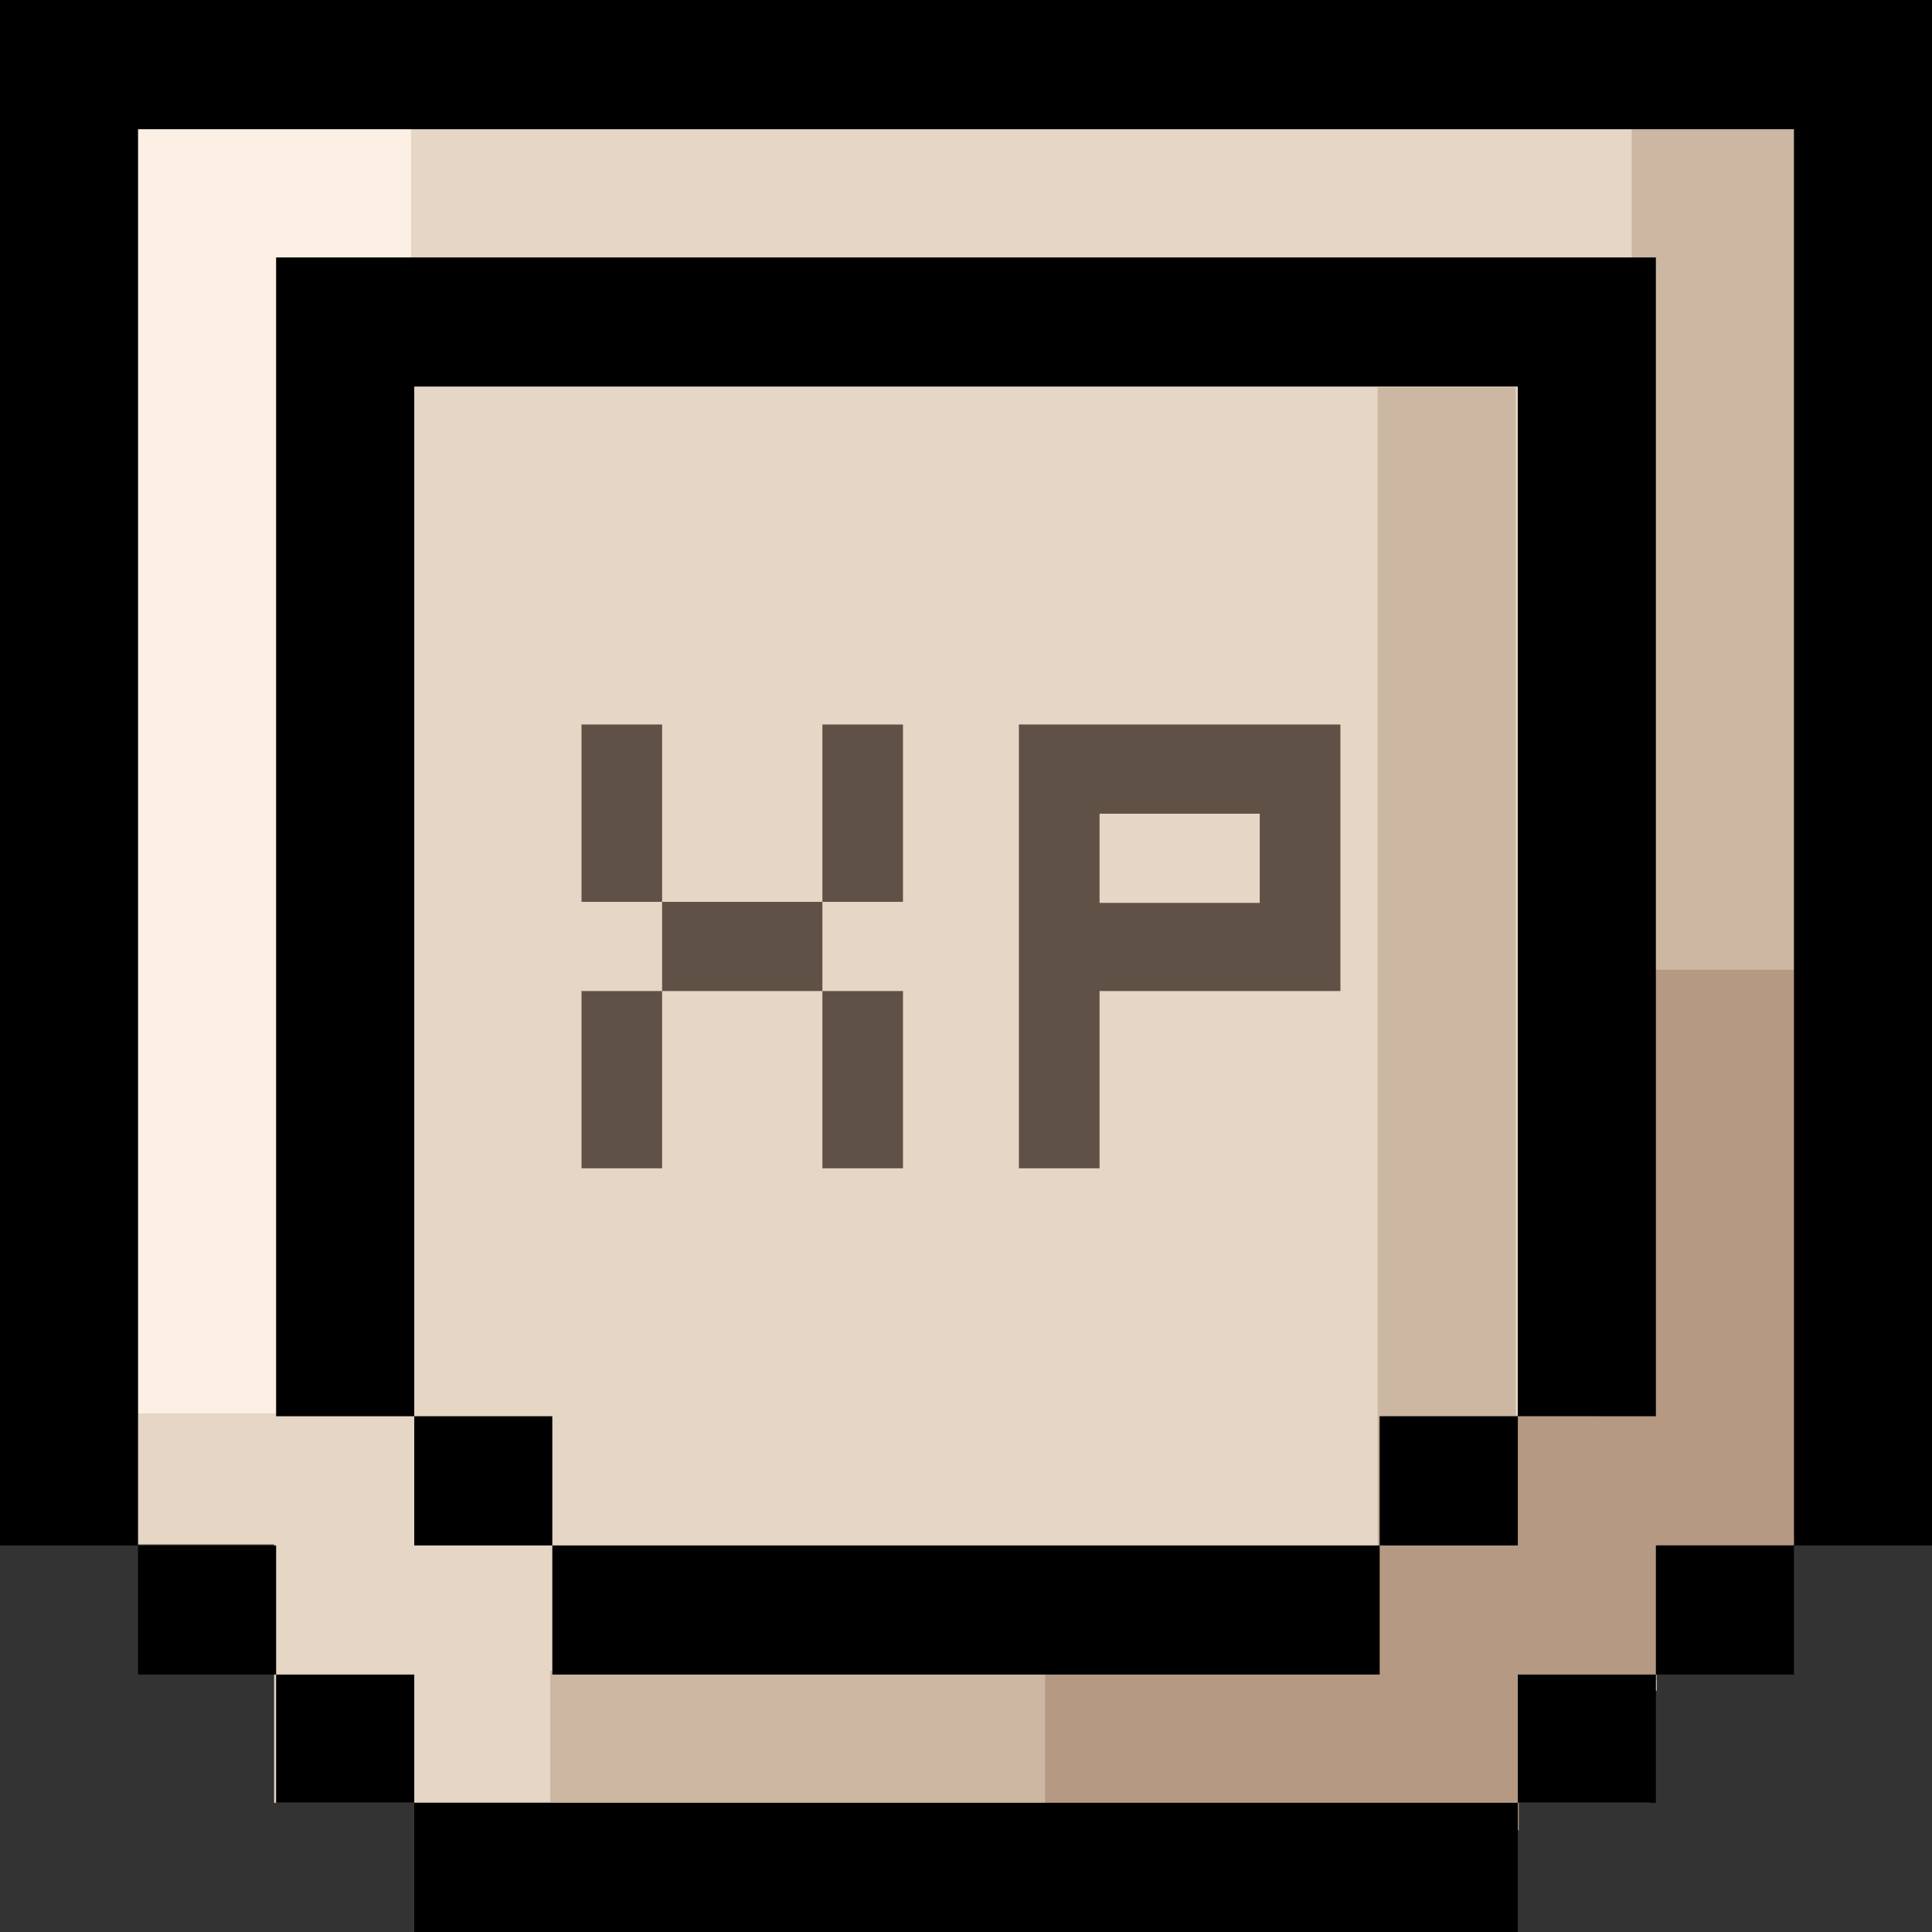 <svg x="150" y="15" width="28" height="28" viewBox="0 0 24 24" fill="none" xmlns="http://www.w3.org/2000/svg"
    focusable="false">
    <rect x="0" y="0" width="24" height="24" fill="#333333" stroke="none"/>
    <g clip-path="url(#clip0_1403_12383)">
        <path d="M23.199 0.779H0.901V19.186H23.199V0.779Z" fill="#E5D6C5"></path>
        <path d="M20.494 17.298H3.405V22.395H20.494V17.298Z" fill="#E5D6C5"></path>
        <path d="M18.829 4.814H17.114V19.198H18.829V4.814Z" fill="#CCB7A3"></path>
        <path d="M22.435 0.968H20.269V19.103H22.435V0.968Z" fill="#CCB7A3"></path>
        <path d="M18.504 20.755H6.836V22.525H18.504V20.755Z" fill="#CCB7A3"></path>
        <path d="M5.108 1.156H1.477V17.557H5.108V1.156Z" fill="#FCEFE3"></path>
        <path d="M20.582 17.581H17.127V21.003H20.582V17.581Z" fill="#CCB7A3"></path>
        <path
            d="M22.285 12.047H19.843V17.593H17.127V19.953H12.983V22.737H18.867V20.873H20.582V19.198H22.285V12.047Z"
            fill="#B59983"></path>
        <path
            d="M23.136 0H22.285H21.421H20.57H19.706H18.855H17.991H17.139H16.275H15.424H14.573H13.709H12.858H11.994H11.142H10.279H9.427H8.563H7.712H6.861H5.997H5.146H4.282H3.43H2.567H1.715H0.851H0V0.802V1.605V2.395V3.198V4V4.802V5.605V6.395V7.198V8V8.802V9.593V10.395V11.198V12V12.802V13.593V14.395V15.198V16V16.802V17.593V18.395V19.198H0.851H1.715V18.395V17.593V16.802V16V15.198V14.395V13.593V12.802V12V11.198V10.395V9.593V8.802V8V7.198V6.395V5.605V4.802V4V3.198V2.395V1.605H2.567H3.43H4.282H5.146H5.997H6.861H7.712H8.563H9.427H10.279H11.142H11.994H12.858H13.709H14.573H15.424H16.275H17.139H17.991H18.855H19.706H20.57H21.421H22.285V2.395V3.198V4V4.802V5.605V6.395V7.198V8V8.802V9.593V10.395V11.198V12V12.802V13.593V14.395V15.198V16V16.802V17.593V18.395V19.198H23.136H24V18.395V17.593V16.802V16V15.198V14.395V13.593V12.802V12V11.198V10.395V9.593V8.802V8V7.198V6.395V5.605V4.802V4V3.198V2.395V1.605V0.802V0H23.136Z"
            fill="black"></path>
        <path
            d="M18.855 3.198H17.991H17.139H16.275H15.424H14.573H13.709H12.858H11.994H11.142H10.279H9.427H8.563H7.712H6.861H5.997H5.146H4.282H3.43V4V4.802V5.605V6.395V7.198V8V8.802V9.593V10.395V11.198V12V12.803V13.593V14.395V15.198V16V16.802V17.593H4.282H5.146V16.802V16V15.198V14.395V13.593V12.803V12V11.198V10.395V9.593V8.802V8V7.198V6.395V5.605V4.802H5.997H6.861H7.712H8.563H9.427H10.279H11.142H11.994H12.858H13.709H14.573H15.424H16.275H17.139H17.991H18.855V5.605V6.395V7.198V8V8.802V9.593V10.395V11.198V12V12.803V13.593V14.395V15.198V16V16.802V17.593H19.706H20.57V16.802V16V15.198V14.395V13.593V12.803V12V11.198V10.395V9.593V8.802V8V7.198V6.395V5.605V4.802V4V3.198H19.706H18.855Z"
            fill="black"></path>
        <path d="M6.861 17.593H5.997H5.146V18.395V19.198H5.997H6.861V18.395V17.593Z" fill="black"></path>
        <path d="M17.139 17.593V18.395V19.198H17.991H18.855V18.395V17.593H17.991H17.139Z" fill="black"></path>
        <path d="M3.43 19.198H2.567H1.715V20V20.802H2.567H3.43V20V19.198Z" fill="black"></path>
        <path
            d="M15.424 19.198H14.573H13.709H12.858H11.994H11.142H10.279H9.427H8.563H7.712H6.861V20V20.802H7.712H8.563H9.427H10.279H11.142H11.994H12.858H13.709H14.573H15.424H16.275H17.139V20V19.198H16.275H15.424Z"
            fill="black"></path>
        <path d="M20.57 19.198V20V20.802H21.421H22.285V20V19.198H21.421H20.57Z" fill="black"></path>
        <path d="M5.146 20.802H4.282H3.43V21.593V22.395H4.282H5.146V21.593V20.802Z" fill="black"></path>
        <path d="M18.855 20.802V21.593V22.395H19.706H20.57V21.593V20.802H19.706H18.855Z" fill="black"></path>
        <path
            d="M17.139 22.395H16.275H15.424H14.573H13.709H12.858H11.994H11.142H10.279H9.427H8.563H7.712H6.861H5.997H5.146V23.198V24H5.997H6.861H7.712H8.563H9.427H10.279H11.142H11.994H12.858H13.709H14.573H15.424H16.275H17.139H17.991H18.855V23.198V22.395H17.991H17.139Z"
            fill="black"></path>
        <path
            d="M7.224 9H8.225V11.203H7.224V9ZM7.224 14.513V12.311H8.225V14.513H7.224ZM8.225 11.203H10.216V12.311H8.225V11.203V11.203ZM11.217 9V11.203H10.216V9H11.217ZM11.217 14.513H10.216V12.311H11.217V14.513Z"
            fill="#605146"></path>
        <path
            d="M13.659 12.311V14.513H12.657V9H16.651V12.311H13.659V12.311ZM15.649 10.108H13.659V11.216H15.649V10.108Z"
            fill="#605146"></path>
    </g>
    <defs>
        <clipPath id="clip0_1403_12383">
            <rect width="24" height="24" fill="white"></rect>
        </clipPath>
    </defs>
</svg>